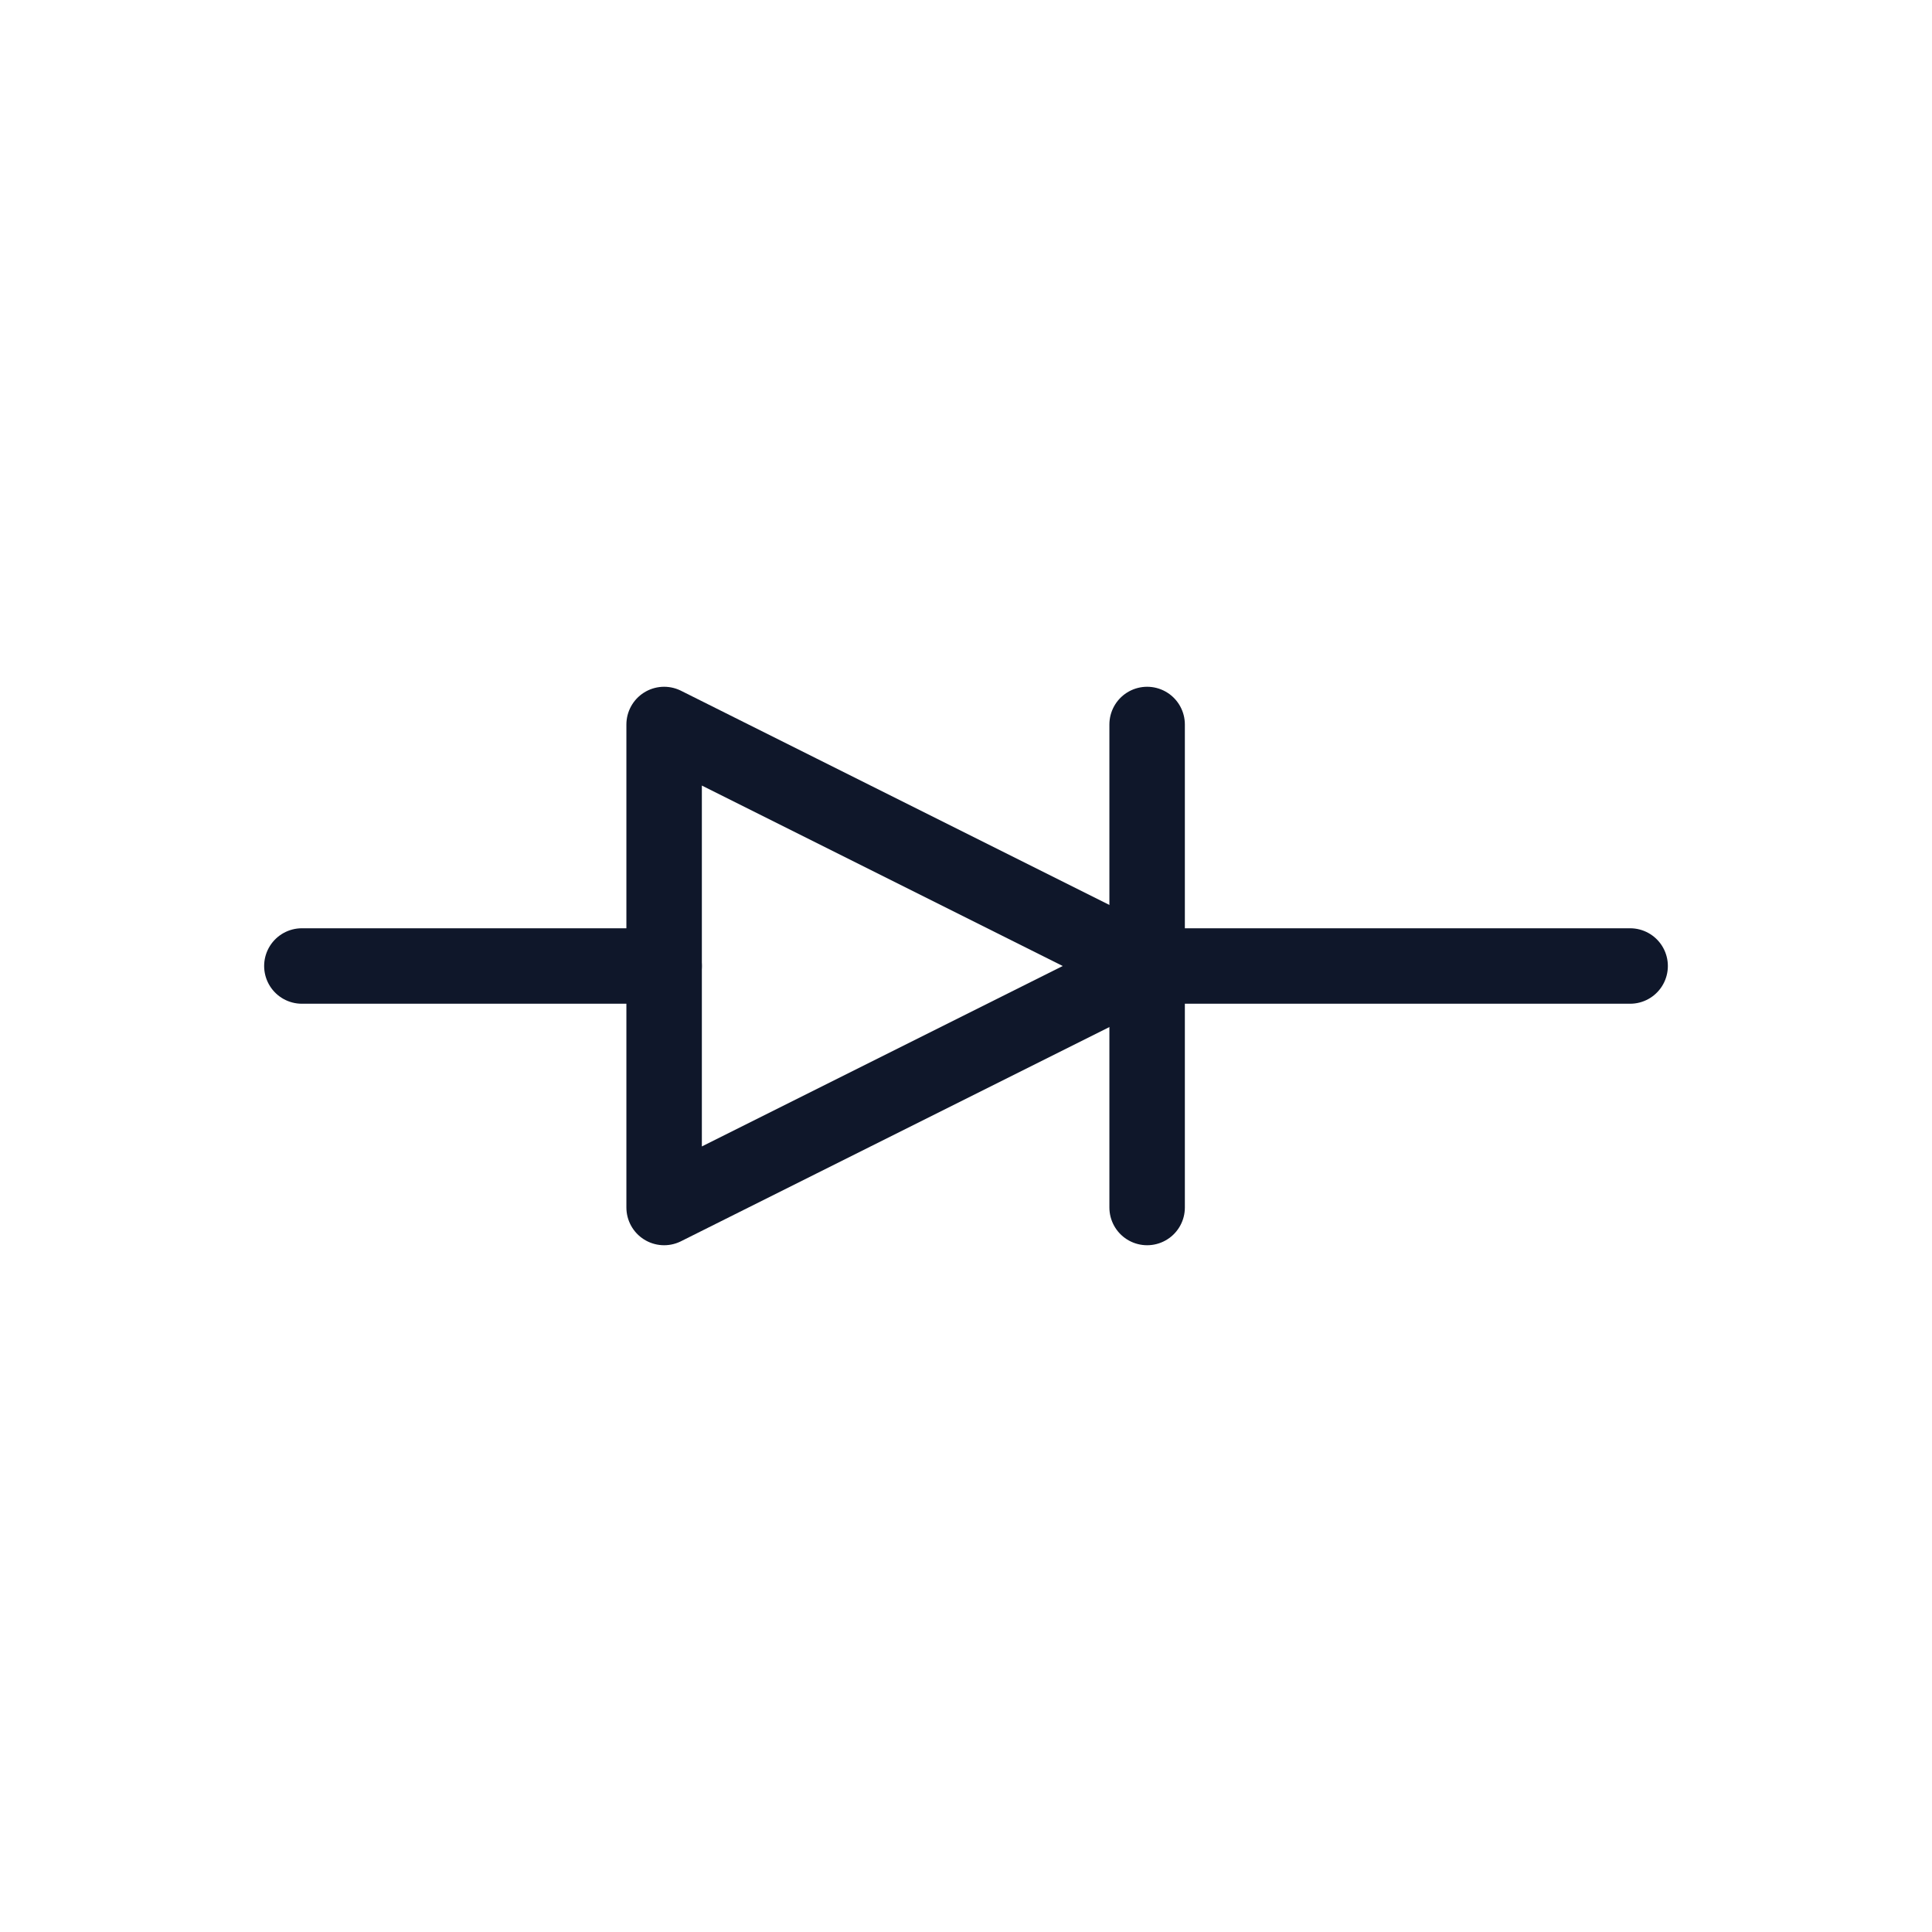 <svg xmlns="http://www.w3.org/2000/svg" viewBox="0 0 64 64" fill="none">
  <g stroke="#0F172A" stroke-width="2.5" stroke-linecap="round" stroke-linejoin="round">
<path d="M10 32h12"/><path d="M22 24v16l16-8-16-8z"/><path d="M38 24v16"/><path d="M38 32h16"/>
  </g>
  </svg>
